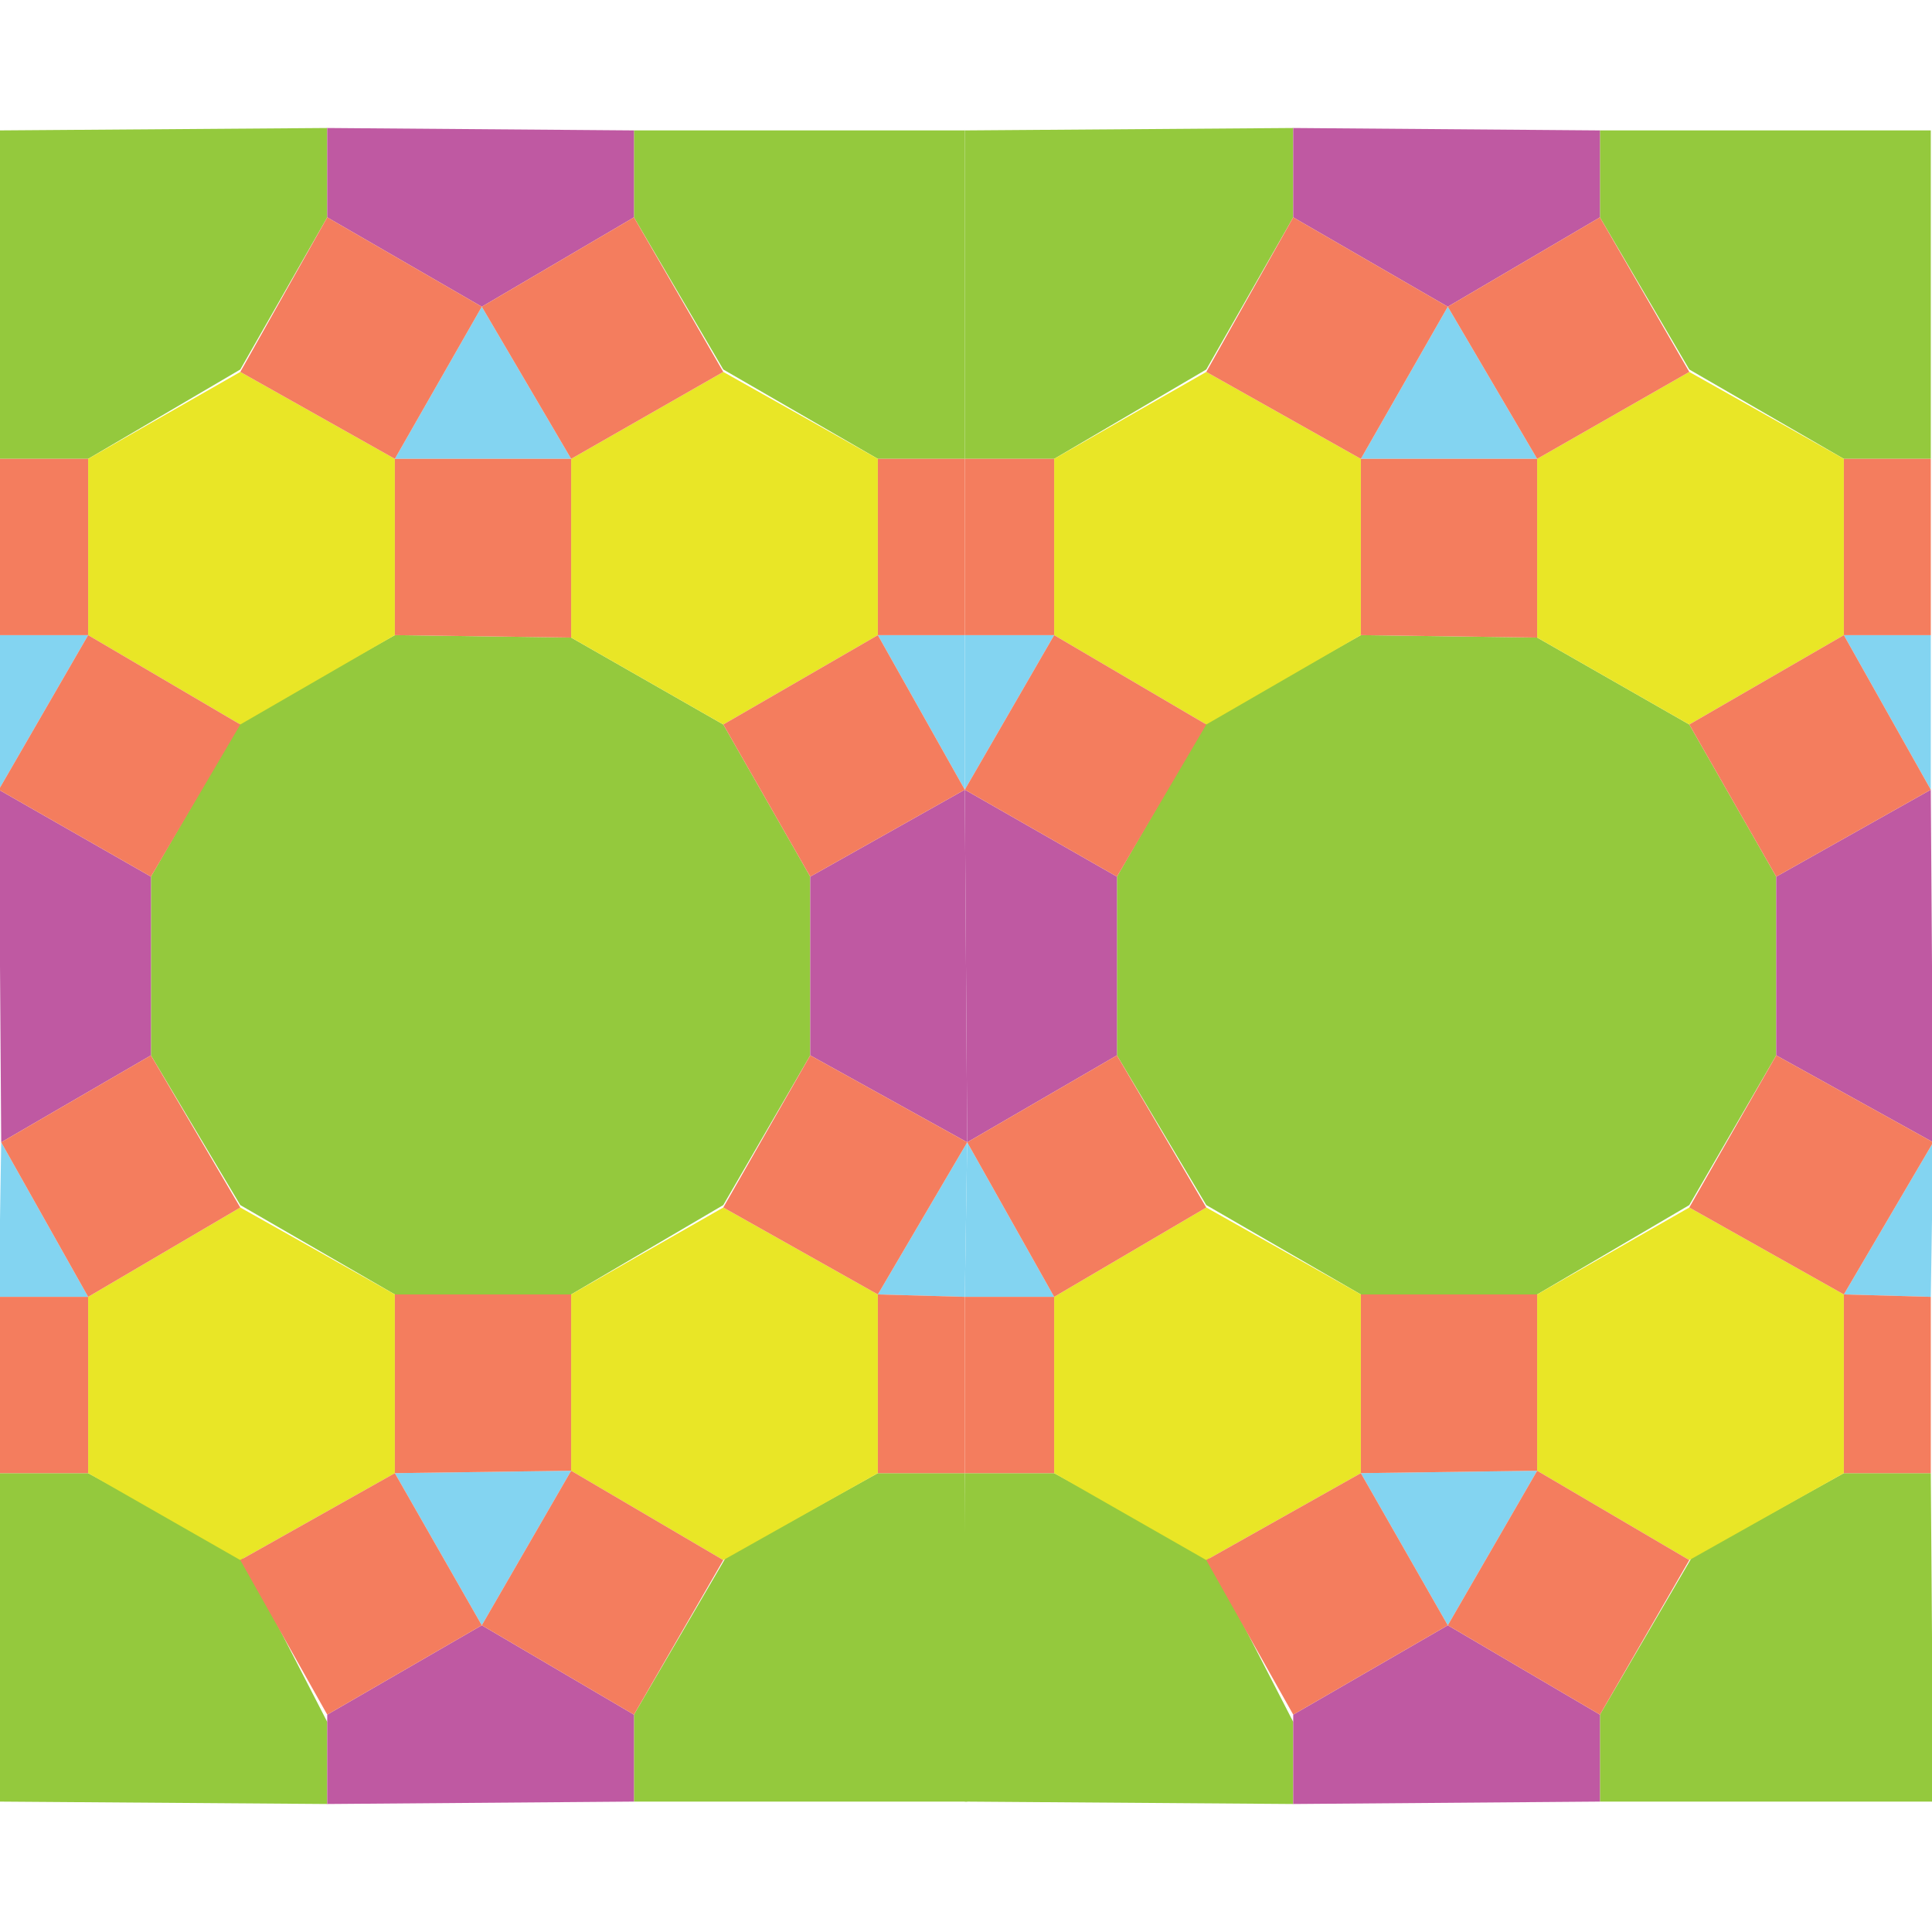 <?xml version="1.0" encoding="iso-8859-1"?>
<!-- Generator: Adobe Illustrator 23.0.1, SVG Export Plug-In . SVG Version: 6.00 Build 0)  -->
<svg version="1.1" id="colour" xmlns="http://www.w3.org/2000/svg" xmlns:xlink="http://www.w3.org/1999/xlink" x="0px" y="0px"
	 viewBox="0 0 800 800" style="enable-background:new 0 0 800 800;" xml:space="preserve">
<polygon style="fill:#94C93D;" points="163.5,263 236.5,264 299.5,300 335.5,363 335.5,437 299.5,499 236.5,536 163.5,536 99.5,499 
	62.5,437 62.5,363 99.5,299 "/>
<polygon style="fill:#94C93D;" points="135.5,53 135.5,90 99.5,153 36.5,190 -0.5,190 -0.5,54 "/>
<polygon style="fill:#94C93D;" points="399.5,54 399.5,190 363.5,190 299.5,153 262.5,90 262.5,54 "/>
<polygon style="fill:#94C93D;" points="-0.5,610 36.5,610 100.5,645 135.5,713 135.5,747 -0.5,746 "/>
<polygon style="fill:#94C93D;" points="400.5,746 262.5,746 262.5,710 300.5,645 363.5,610 399.5,610 "/>
<polygon style="fill:#E9E626;" points="99.5,154 163.5,190 163.5,263 99.5,300 36.5,263 36.5,190 "/>
<polygon style="fill:#E9E626;" points="299.5,154 363.5,190 363.5,263 299.5,300 236.5,264 236.5,190 "/>
<polygon style="fill:#E9E626;" points="299.5,500 363.5,536 363.5,610 299.5,646 236.5,609 236.5,536 "/>
<polygon style="fill:#E9E626;" points="99.5,500 163.5,536 163.5,610 99.5,646 36.5,610 36.5,537 "/>
<polygon style="fill:#BF59A2;" points="135.5,53 135.5,90 199.5,127 262.5,90 262.5,54 "/>
<polygon style="fill:#BF59A2;" points="399.5,327 335.5,363 335.5,437 400.5,473 "/>
<polygon style="fill:#BF59A2;" points="-0.5,327 62.5,363 62.5,437 0.5,473 "/>
<polygon style="fill:#BF59A2;" points="135.5,747 135.5,710 199.5,673 262.5,710 262.5,746 "/>
<polygon style="fill:#83D4F1;" points="199.5,127 236.5,190 163.5,190 "/>
<polygon style="fill:#83D4F1;" points="0.5,473 36.5,537 -0.5,537 "/>
<polygon style="fill:#83D4F1;" points="400.5,473 363.5,536 399.5,537 "/>
<polygon style="fill:#83D4F1;" points="363.5,263 399.5,327 399.5,263 "/>
<polygon style="fill:#83D4F1;" points="36.5,263 -0.5,263 -0.5,327 "/>
<polygon style="fill:#83D4F1;" points="163.5,610 236.5,609 199.5,673 "/>
<polygon style="fill:#F47D5E;" points="163.5,536 163.5,610 236.5,609 236.5,536 "/>
<polygon style="fill:#F47D5E;" points="199.5,673 236.5,609 299.5,646 262.5,710 "/>
<polygon style="fill:#F47D5E;" points="163.5,610 99.5,646 135.5,710 199.5,673 "/>
<polygon style="fill:#F47D5E;" points="135.5,90 199.5,127 163.5,190 99.5,154 "/>
<polygon style="fill:#F47D5E;" points="262.5,90 299.5,154 236.5,190 199.5,127 "/>
<polygon style="fill:#F47D5E;" points="163.5,263 163.5,190 236.5,190 236.5,264 "/>
<polygon style="fill:#F47D5E;" points="62.5,363 -0.5,327 36.5,263 99.5,300 "/>
<polygon style="fill:#F47D5E;" points="62.5,437 99.5,500 36.5,537 0.5,473 "/>
<polygon style="fill:#F47D5E;" points="363.5,263 299.5,300 335.5,363 399.5,327 "/>
<polygon style="fill:#F47D5E;" points="335.5,437 400.5,473 363.5,536 299.5,500 "/>
<polygon style="fill:#F47D5E;" points="399.5,537 363.5,536 363.5,610 399.5,610 "/>
<rect x="363.5" y="190" style="fill:#F47D5E;" width="36" height="73"/>
<rect x="-0.5" y="190" style="fill:#F47D5E;" width="37" height="73"/>
<rect x="-0.5" y="537" style="fill:#F47D5E;" width="37" height="73"/>
<polygon style="fill:#94C93D;" points="563.5,263 636.5,264 699.5,300 735.5,363 735.5,437 699.5,499 636.5,536 563.5,536 
	499.5,499 462.5,437 462.5,363 499.5,299 "/>
<polygon style="fill:#94C93D;" points="535.5,53 535.5,90 499.5,153 436.5,190 399.5,190 399.5,54 "/>
<polygon style="fill:#94C93D;" points="799.5,54 799.5,190 763.5,190 699.5,153 662.5,90 662.5,54 "/>
<polygon style="fill:#94C93D;" points="399.5,610 436.5,610 500.5,645 535.5,713 535.5,747 399.5,746 "/>
<polygon style="fill:#94C93D;" points="800.5,746 662.5,746 662.5,710 700.5,645 763.5,610 799.5,610 "/>
<polygon style="fill:#E9E626;" points="499.5,154 563.5,190 563.5,263 499.5,300 436.5,263 436.5,190 "/>
<polygon style="fill:#E9E626;" points="699.5,154 763.5,190 763.5,263 699.5,300 636.5,264 636.5,190 "/>
<polygon style="fill:#E9E626;" points="699.5,500 763.5,536 763.5,610 699.5,646 636.5,609 636.5,536 "/>
<polygon style="fill:#E9E626;" points="499.5,500 563.5,536 563.5,610 499.5,646 436.5,610 436.5,537 "/>
<polygon style="fill:#BF59A2;" points="535.5,53 535.5,90 599.5,127 662.5,90 662.5,54 "/>
<polygon style="fill:#BF59A2;" points="799.5,327 735.5,363 735.5,437 800.5,473 "/>
<polygon style="fill:#BF59A2;" points="399.5,327 462.5,363 462.5,437 400.5,473 "/>
<polygon style="fill:#BF59A2;" points="535.5,747 535.5,710 599.5,673 662.5,710 662.5,746 "/>
<polygon style="fill:#83D4F1;" points="599.5,127 636.5,190 563.5,190 "/>
<polygon style="fill:#83D4F1;" points="400.5,473 436.5,537 399.5,537 "/>
<polygon style="fill:#83D4F1;" points="800.5,473 763.5,536 799.5,537 "/>
<polygon style="fill:#83D4F1;" points="763.5,263 799.5,327 799.5,263 "/>
<polygon style="fill:#83D4F1;" points="436.5,263 399.5,263 399.5,327 "/>
<polygon style="fill:#83D4F1;" points="563.5,610 636.5,609 599.5,673 "/>
<polygon style="fill:#F47D5E;" points="563.5,536 563.5,610 636.5,609 636.5,536 "/>
<polygon style="fill:#F47D5E;" points="599.5,673 636.5,609 699.5,646 662.5,710 "/>
<polygon style="fill:#F47D5E;" points="563.5,610 499.5,646 535.5,710 599.5,673 "/>
<polygon style="fill:#F47D5E;" points="535.5,90 599.5,127 563.5,190 499.5,154 "/>
<polygon style="fill:#F47D5E;" points="662.5,90 699.5,154 636.5,190 599.5,127 "/>
<polygon style="fill:#F47D5E;" points="563.5,263 563.5,190 636.5,190 636.5,264 "/>
<polygon style="fill:#F47D5E;" points="462.5,363 399.5,327 436.5,263 499.5,300 "/>
<polygon style="fill:#F47D5E;" points="462.5,437 499.5,500 436.5,537 400.5,473 "/>
<polygon style="fill:#F47D5E;" points="763.5,263 699.5,300 735.5,363 799.5,327 "/>
<polygon style="fill:#F47D5E;" points="735.5,437 800.5,473 763.5,536 699.5,500 "/>
<polygon style="fill:#F47D5E;" points="799.5,537 763.5,536 763.5,610 799.5,610 "/>
<rect x="763.5" y="190" style="fill:#F47D5E;" width="36" height="73"/>
<rect x="399.5" y="190" style="fill:#F47D5E;" width="37" height="73"/>
<rect x="399.5" y="537" style="fill:#F47D5E;" width="37" height="73"/>
</svg>
